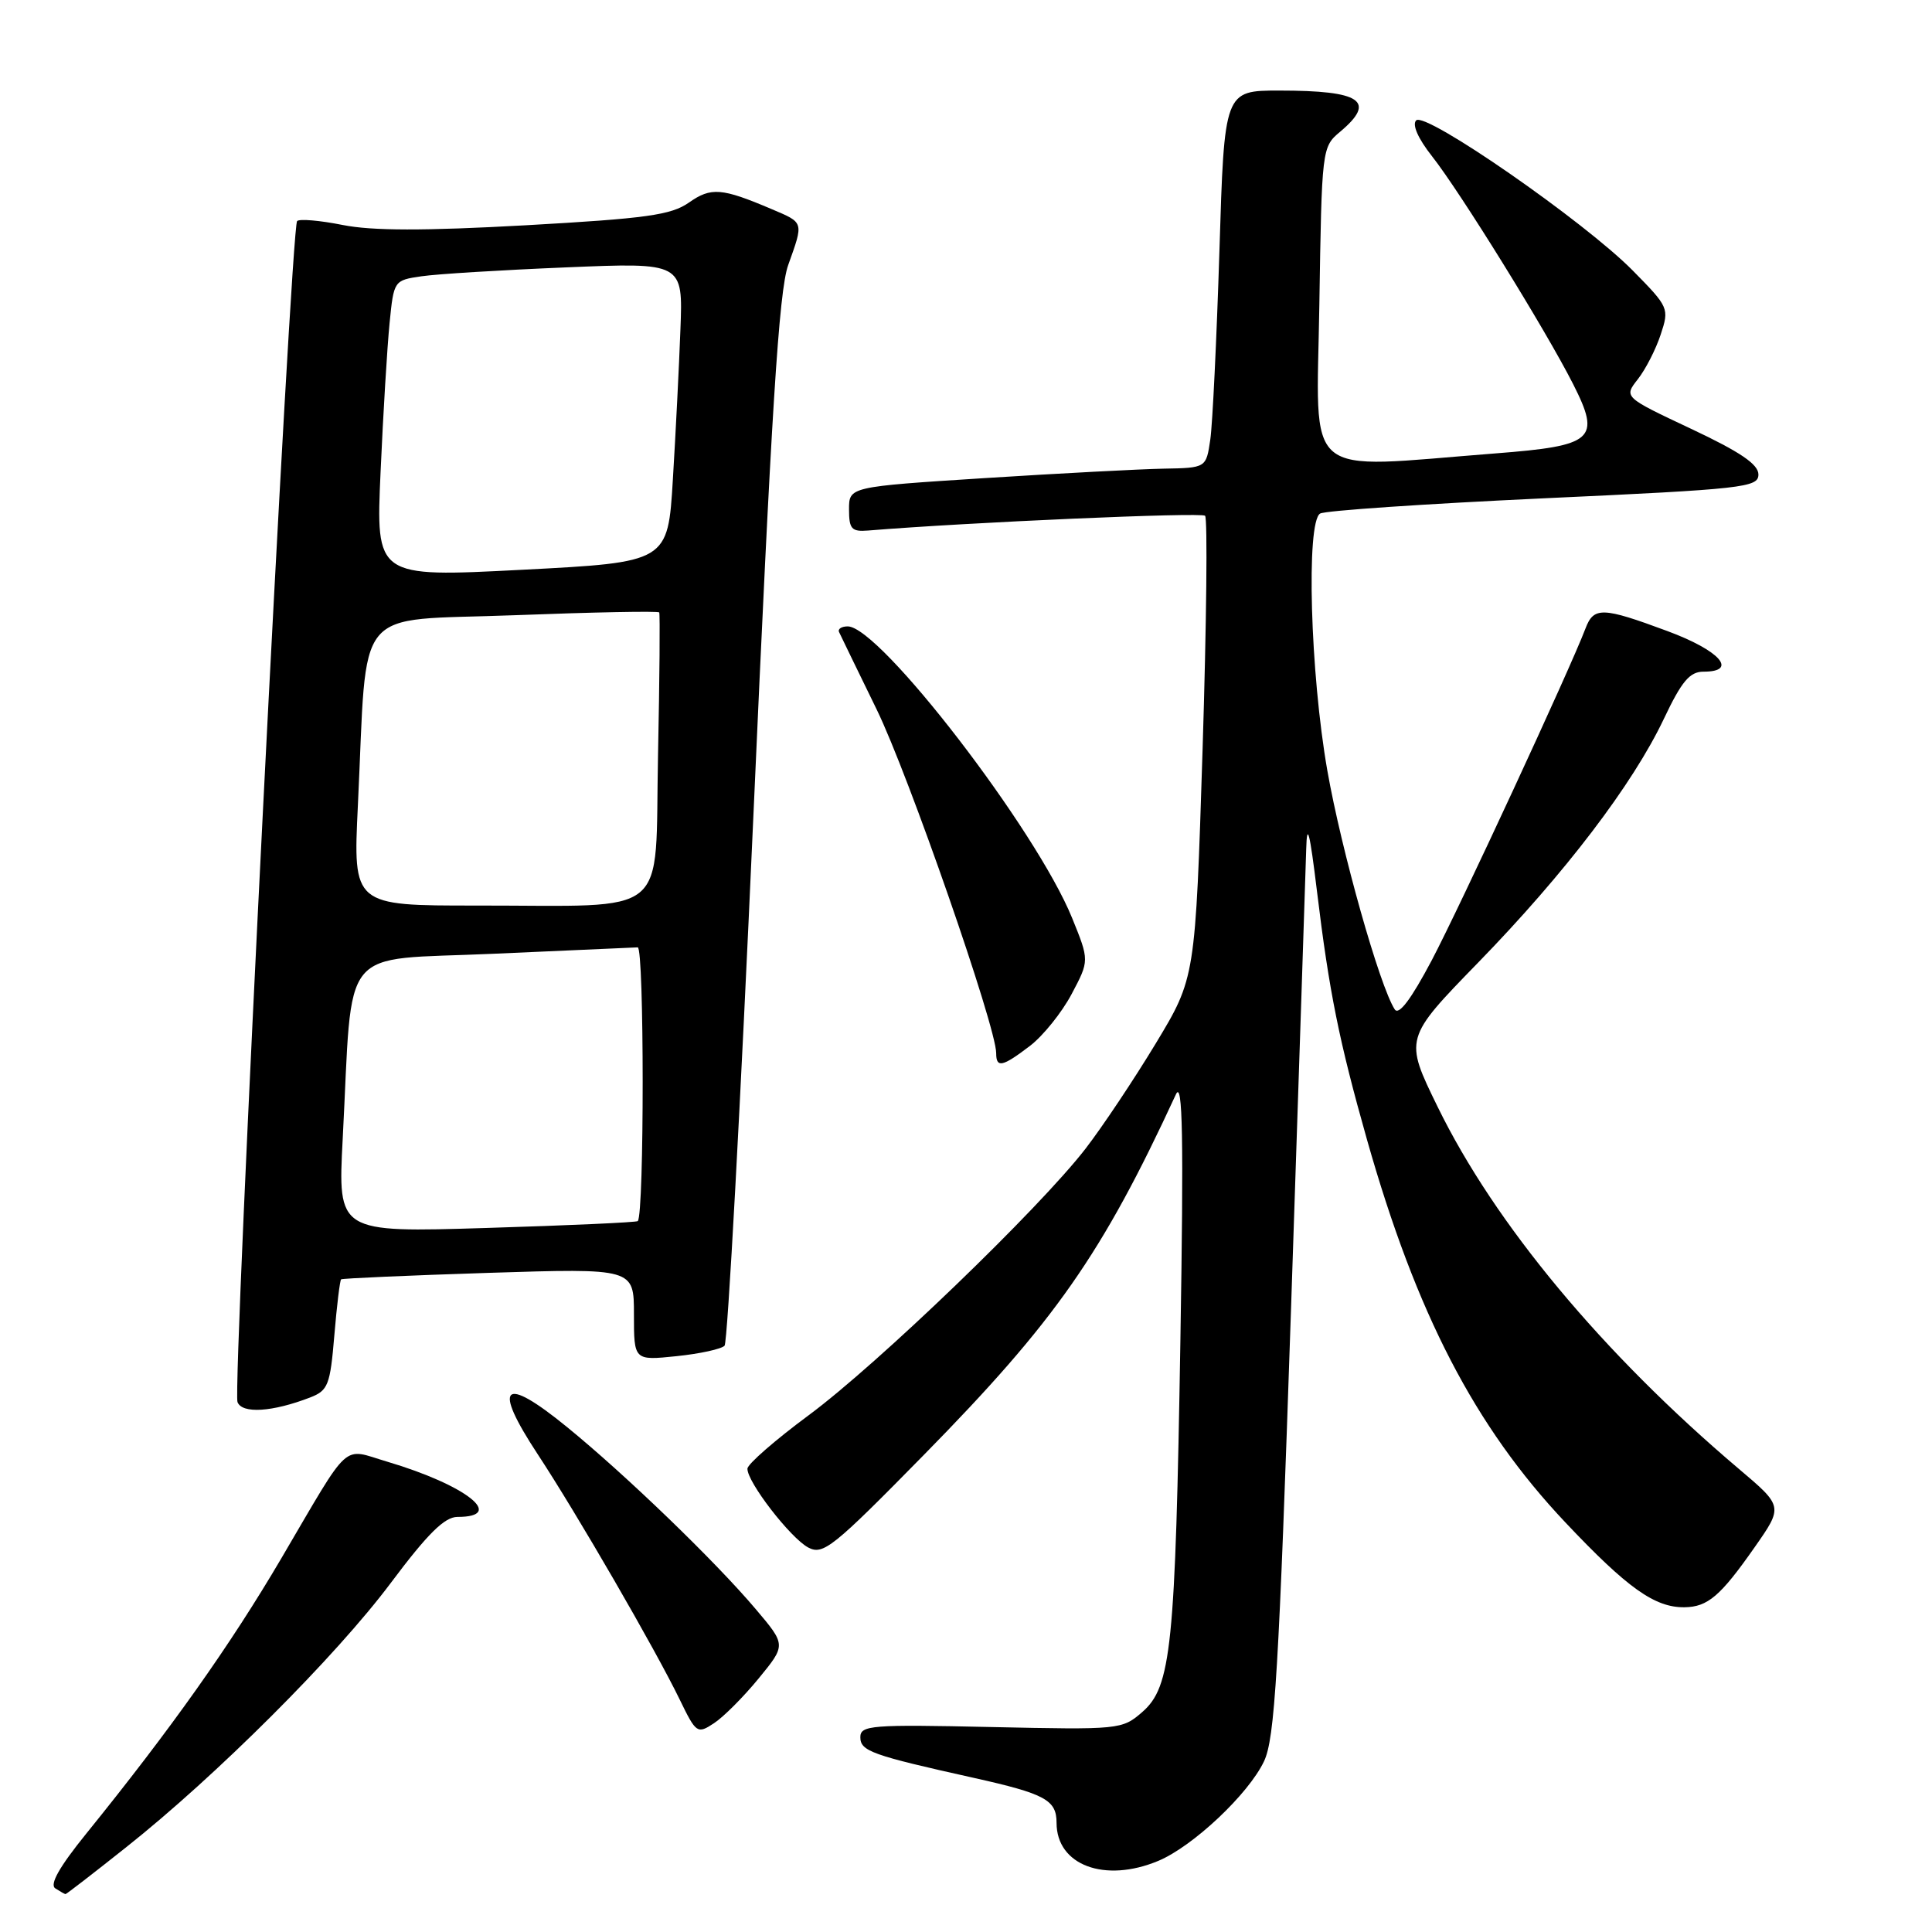 <?xml version="1.0" encoding="UTF-8" standalone="no"?>
<!DOCTYPE svg PUBLIC "-//W3C//DTD SVG 1.1//EN" "http://www.w3.org/Graphics/SVG/1.1/DTD/svg11.dtd" >
<svg xmlns="http://www.w3.org/2000/svg" xmlns:xlink="http://www.w3.org/1999/xlink" version="1.1" viewBox="0 0 256 256">
 <g >
 <path fill="currentColor"
d=" M 16.68 244.80 C 28.63 235.33 44.50 219.48 51.78 209.75 C 56.66 203.23 58.91 201.00 60.61 201.00 C 67.12 201.00 61.76 196.78 51.31 193.68 C 45.21 191.88 46.61 190.60 37.27 206.50 C 30.50 218.02 22.65 229.10 11.41 242.99 C 7.85 247.39 6.54 249.72 7.33 250.22 C 7.97 250.63 8.58 250.98 8.68 250.98 C 8.79 250.99 12.39 248.21 16.68 244.80 Z  M 153.47 246.58 C 158.07 244.66 165.43 237.73 167.49 233.38 C 168.92 230.36 169.45 221.54 171.06 173.67 C 172.09 142.78 173.00 115.25 173.08 112.50 C 173.18 108.80 173.55 110.23 174.50 118.05 C 176.12 131.43 177.43 137.92 181.13 151.00 C 187.68 174.09 195.42 189.02 207.42 201.73 C 215.62 210.42 219.27 213.02 223.20 212.97 C 226.28 212.93 227.96 211.50 232.47 205.06 C 236.29 199.61 236.29 199.61 230.39 194.62 C 212.36 179.34 198.07 162.17 190.50 146.67 C 186.07 137.61 186.07 137.61 195.86 127.55 C 207.38 115.71 216.34 103.95 220.47 95.25 C 222.83 90.27 223.90 89.00 225.72 89.00 C 230.38 89.00 227.89 86.19 220.94 83.62 C 212.32 80.42 211.18 80.38 210.08 83.29 C 208.00 88.75 193.43 120.19 189.71 127.25 C 186.98 132.41 185.35 134.58 184.81 133.75 C 182.81 130.68 177.74 112.69 175.88 102.11 C 173.61 89.18 173.05 69.21 174.92 68.05 C 175.54 67.66 188.87 66.76 204.53 66.03 C 231.08 64.81 233.00 64.59 233.00 62.87 C 233.00 61.52 230.58 59.88 224.08 56.82 C 215.16 52.62 215.16 52.62 217.02 50.25 C 218.05 48.94 219.41 46.28 220.05 44.33 C 221.20 40.86 221.13 40.70 216.36 35.86 C 209.97 29.37 188.87 14.73 187.65 15.95 C 187.09 16.51 187.90 18.36 189.74 20.69 C 193.48 25.43 204.84 43.77 208.46 50.92 C 212.16 58.23 211.21 59.07 198.13 60.08 C 172.24 62.09 174.46 63.96 174.82 40.43 C 175.14 19.67 175.16 19.48 177.57 17.46 C 182.42 13.39 180.38 12.00 169.53 12.00 C 162.23 12.00 162.23 12.00 161.58 33.25 C 161.21 44.94 160.67 56.19 160.37 58.25 C 159.82 62.00 159.82 62.00 154.16 62.10 C 151.05 62.16 140.40 62.72 130.50 63.35 C 112.50 64.50 112.50 64.50 112.50 67.50 C 112.50 70.09 112.84 70.47 115.00 70.30 C 128.41 69.20 159.19 67.86 159.68 68.34 C 160.02 68.69 159.87 82.61 159.35 99.27 C 158.39 129.58 158.39 129.58 153.14 138.27 C 150.25 143.05 146.06 149.33 143.82 152.23 C 137.67 160.18 116.35 180.71 107.19 187.50 C 102.73 190.80 99.07 193.99 99.04 194.60 C 98.97 196.33 104.71 203.77 107.09 205.05 C 109.06 206.10 110.35 205.07 122.37 192.83 C 139.83 175.06 146.03 166.19 155.82 145.00 C 156.71 143.08 156.85 150.62 156.41 177.50 C 155.74 218.29 155.21 223.50 151.35 226.86 C 148.68 229.18 148.34 229.21 131.32 228.84 C 115.42 228.49 114.00 228.61 114.00 230.19 C 114.00 232.03 115.50 232.57 129.00 235.57 C 138.50 237.69 140.00 238.50 140.00 241.54 C 140.00 247.15 146.38 249.54 153.47 246.58 Z  M 100.52 222.41 C 104.16 217.97 104.16 217.97 100.15 213.23 C 94.79 206.89 82.96 195.47 75.12 189.08 C 66.64 182.16 65.20 183.50 71.24 192.68 C 76.42 200.55 86.81 218.49 90.08 225.23 C 92.24 229.68 92.40 229.79 94.60 228.34 C 95.86 227.52 98.52 224.85 100.52 222.41 Z  M 41.10 185.17 C 43.47 184.25 43.75 183.54 44.30 176.96 C 44.63 173.00 45.04 169.65 45.20 169.52 C 45.37 169.39 54.16 169.00 64.75 168.66 C 84.00 168.05 84.00 168.05 84.00 174.16 C 84.00 180.28 84.00 180.28 89.64 179.70 C 92.75 179.38 95.61 178.75 96.01 178.31 C 96.41 177.86 98.12 146.45 99.81 108.50 C 102.21 54.46 103.21 38.55 104.44 35.12 C 106.50 29.35 106.56 29.54 102.25 27.71 C 95.62 24.89 94.22 24.78 91.29 26.84 C 88.92 28.50 85.64 28.95 69.67 29.85 C 56.16 30.60 49.30 30.59 45.40 29.81 C 42.40 29.21 39.69 28.98 39.37 29.29 C 38.55 30.11 30.78 183.99 31.47 185.78 C 32.07 187.36 36.11 187.10 41.10 185.17 Z  M 136.47 138.59 C 138.20 137.27 140.69 134.18 141.99 131.73 C 144.35 127.28 144.35 127.28 142.06 121.64 C 137.31 109.94 116.58 83.00 112.33 83.00 C 111.51 83.00 110.99 83.34 111.18 83.75 C 111.37 84.16 113.61 88.78 116.16 94.00 C 120.38 102.64 132.00 136.06 132.00 139.55 C 132.00 141.55 132.81 141.38 136.47 138.59 Z  M 45.41 150.91 C 46.78 124.70 44.67 127.31 65.34 126.38 C 75.33 125.93 83.95 125.55 84.50 125.53 C 85.37 125.50 85.38 160.86 84.51 161.80 C 84.35 161.97 75.34 162.38 64.49 162.71 C 44.76 163.32 44.76 163.32 45.41 150.91 Z  M 47.42 106.75 C 48.73 79.64 46.50 82.35 68.15 81.52 C 78.58 81.12 87.23 80.95 87.35 81.15 C 87.47 81.34 87.40 89.89 87.19 100.13 C 86.75 121.99 89.19 119.97 63.14 119.99 C 46.78 120.00 46.78 120.00 47.42 106.75 Z  M 50.43 62.50 C 50.77 54.80 51.31 45.95 51.62 42.82 C 52.18 37.18 52.20 37.14 55.84 36.61 C 57.85 36.31 66.48 35.78 75.00 35.43 C 90.50 34.78 90.50 34.78 90.16 43.64 C 89.98 48.51 89.53 57.45 89.16 63.50 C 88.50 74.50 88.50 74.50 69.15 75.50 C 49.80 76.50 49.80 76.50 50.43 62.50 Z "/>
</g>
</svg>